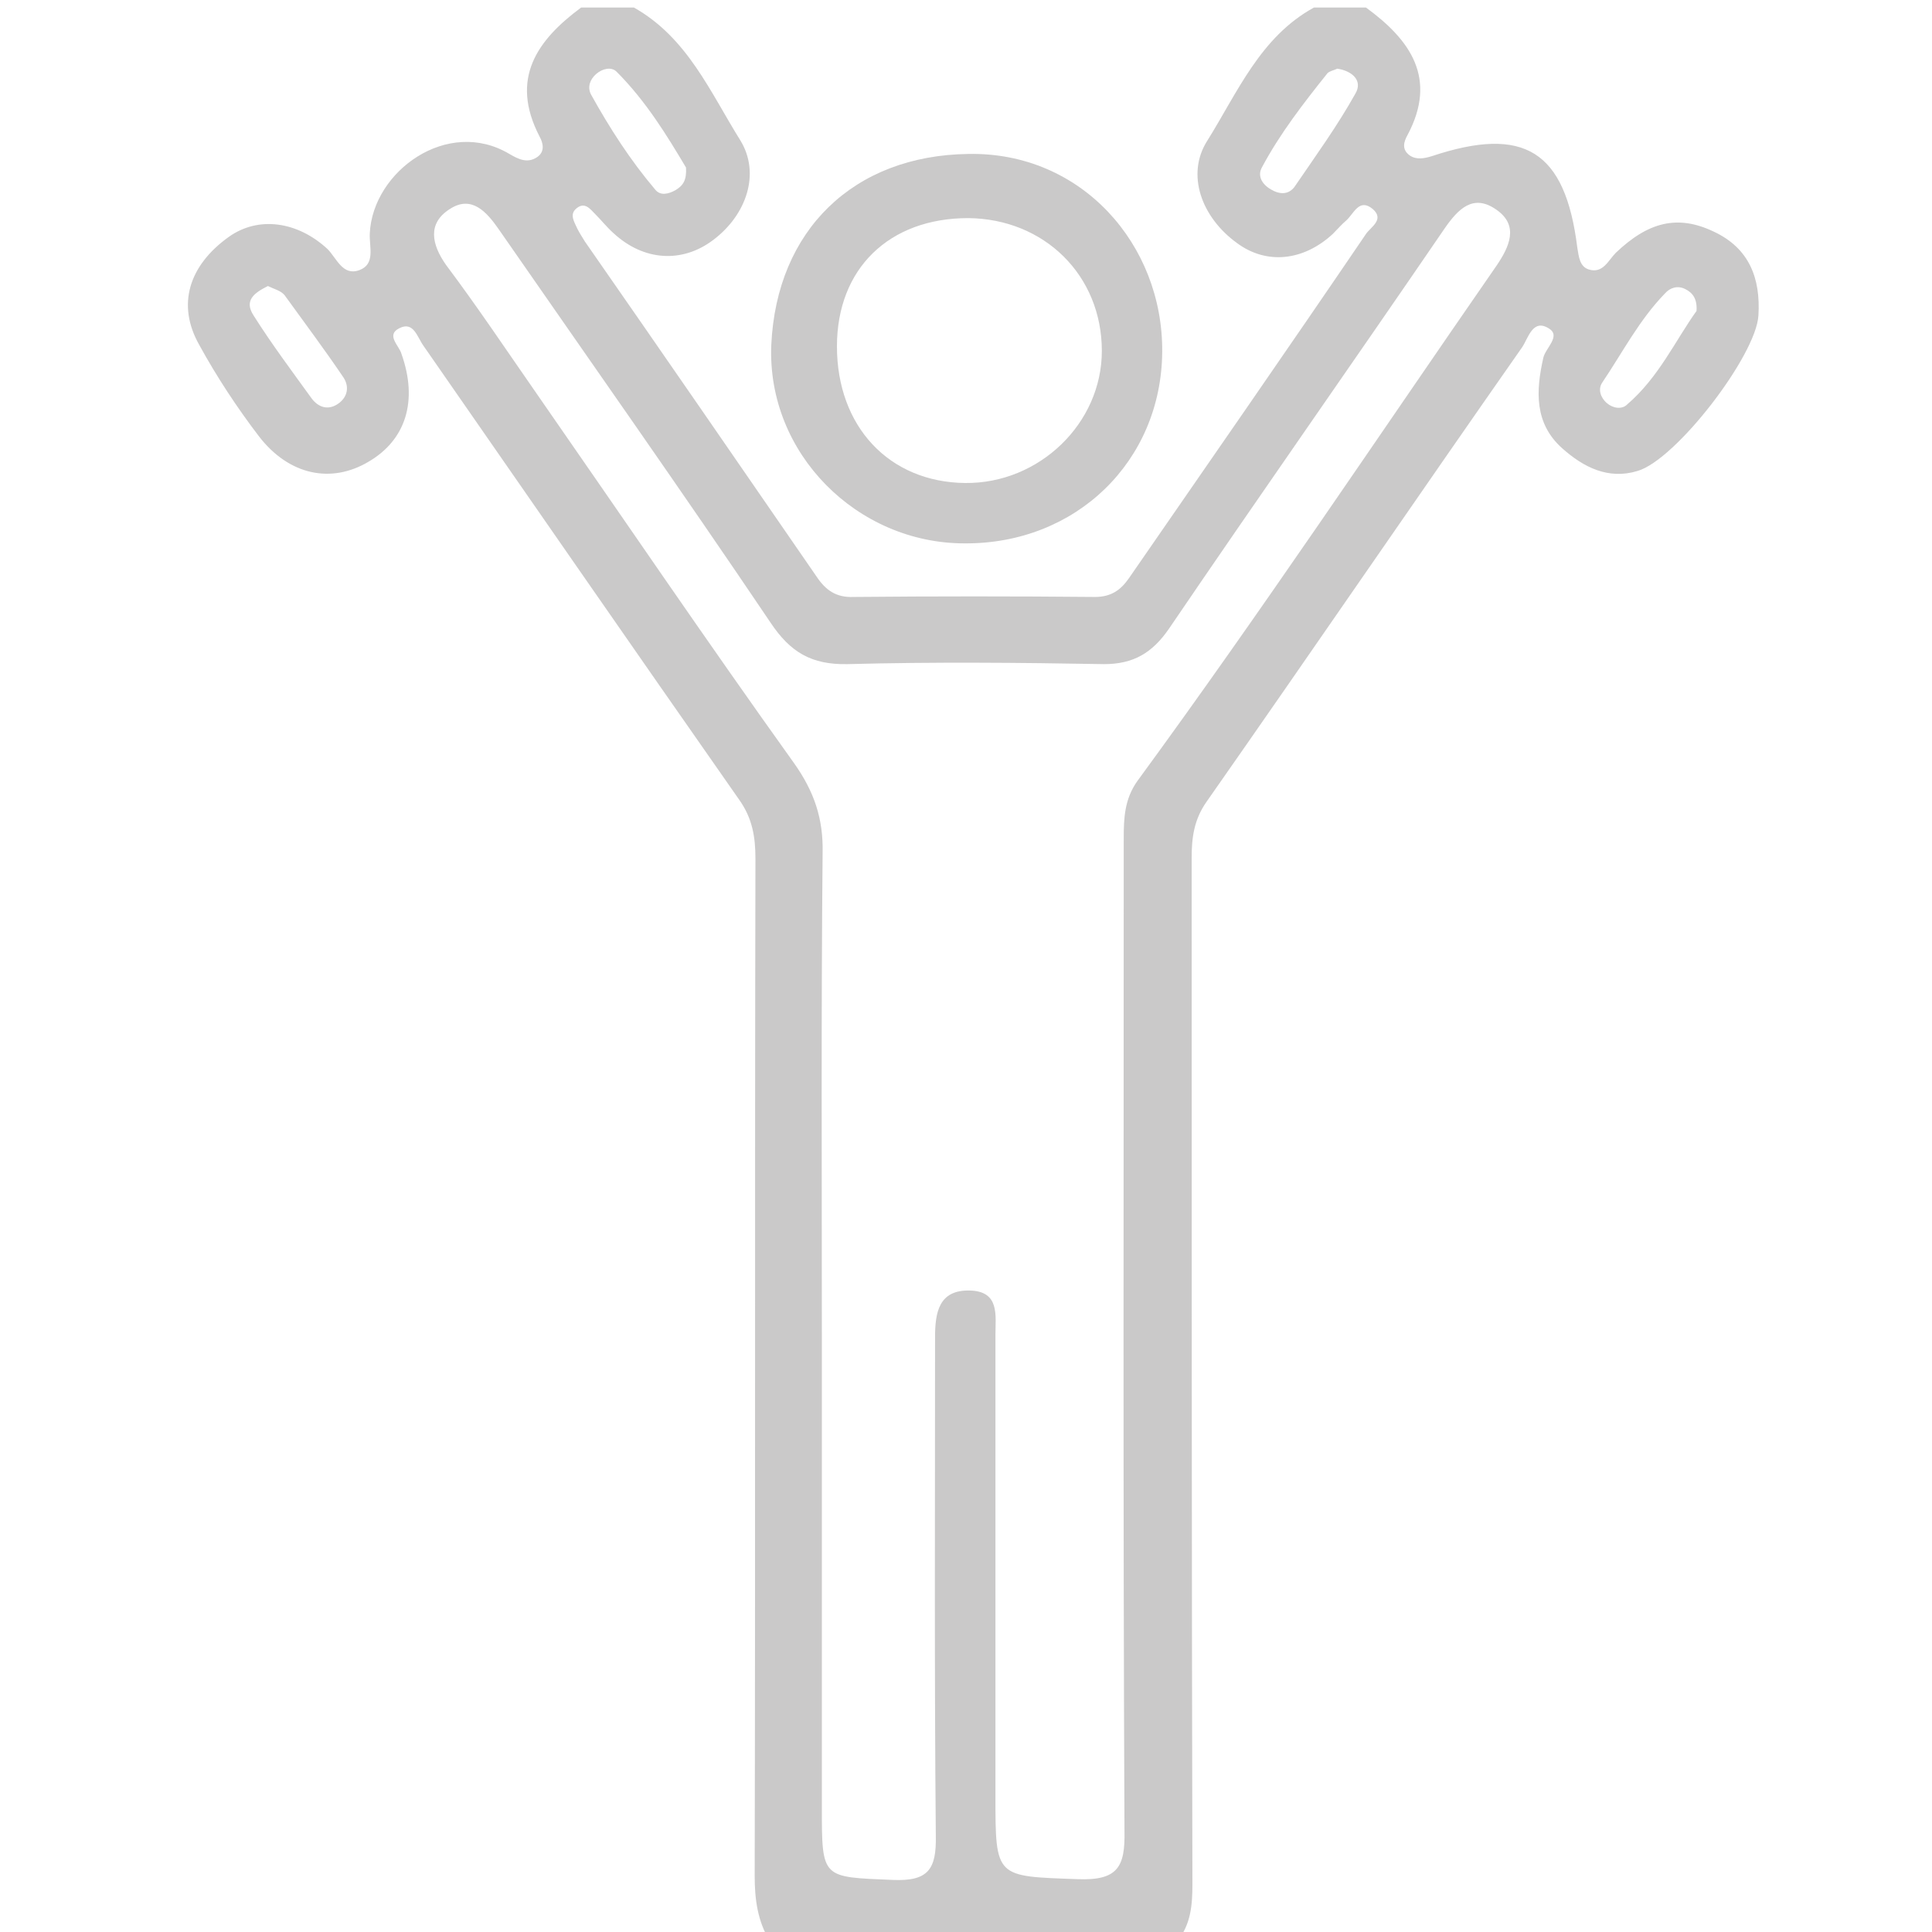 <?xml version="1.0" encoding="utf-8"?>
<!-- Generator: Adobe Illustrator 22.0.1, SVG Export Plug-In . SVG Version: 6.00 Build 0)  -->
<svg version="1.1" baseProfile="tiny" id="Laag_1" xmlns="http://www.w3.org/2000/svg" xmlns:xlink="http://www.w3.org/1999/xlink"
	 x="0px" y="0px" viewBox="0 0 256 256" xml:space="preserve">
<g>
	<path fill="#CAC9C9" d="M181,1c5.9,4.3,9.5,9.4,5.5,16.9c-0.5,0.9-0.8,1.9,0.3,2.7c0.9,0.6,1.9,0.4,2.9,0.1
		C202,16.6,207.4,20,209,32.8c0.2,1.2,0.3,2.5,1.5,2.9c1.9,0.6,2.6-1.2,3.6-2.2c4.3-4.1,8.2-5.1,13-2.8c4.7,2.2,6.2,6.2,5.9,11.1
		c-0.3,5.3-10.9,19.1-16,20.6c-3.9,1.2-7.2-0.5-10-3c-3.7-3.3-3.5-7.6-2.5-12c0.3-1.3,2.4-2.9,0.7-3.9c-2.1-1.3-2.7,1.3-3.5,2.5
		c-14,20-27.8,40.2-41.8,60.2c-1.7,2.4-2,4.8-2,7.5c0,45.3,0,90.7,0.1,136c0,2.7-0.2,5.3-2,7.5c-18,0-36,0-54,0
		c-1.6-2.6-2-5.5-2-8.6c0.1-44.9,0-89.9,0.1-134.8c0-2.9-0.4-5.4-2.2-7.9c-14-20-27.9-40.1-41.8-60.1c-0.8-1.1-1.3-3.3-3.2-2.3
		c-1.8,0.9,0,2.3,0.3,3.4c2.2,6.2,0.6,11.4-4.4,14.3c-4.9,2.9-10.5,1.8-14.5-3.4c-2.9-3.8-5.6-7.9-7.9-12.1
		c-3-5.3-1.4-10.5,3.9-14.3c3.9-2.8,9.1-2.1,13.1,1.6c1.2,1.2,2,3.6,4.2,2.8s1.3-3.1,1.4-4.9c0.4-8.2,10.3-15.4,18.5-10.5
		c1.2,0.7,2.4,1.3,3.7,0.4c1-0.7,0.8-1.8,0.3-2.7C67.5,10.4,71.2,5.3,77,1c2.3,0,4.7,0,7,0c7.1,4,10.1,11.2,14.1,17.6
		c2.7,4.4,0.8,9.9-3.6,13.2c-4.1,3.1-9.2,2.8-13.2-0.9c-0.9-0.8-1.6-1.7-2.4-2.5c-0.7-0.7-1.4-1.7-2.5-0.8c-1,0.8-0.3,1.8,0.1,2.7
		c0.3,0.6,0.7,1.2,1,1.7C87.8,46.8,98,61.6,108.2,76.4c1.2,1.8,2.6,2.8,4.9,2.7c10.7-0.1,21.3-0.1,32,0c2.1,0,3.4-0.9,4.5-2.5
		c10.5-15.2,21-30.3,31.4-45.6c0.6-0.9,2.5-1.9,0.9-3.3c-1.8-1.5-2.5,0.6-3.5,1.5c-0.6,0.5-1.2,1.2-1.8,1.8
		c-3.9,3.6-8.8,4.1-12.7,1.2c-4.7-3.4-6.8-9.1-3.9-13.6c4-6.4,7-13.7,14.1-17.6C176.3,1,178.7,1,181,1z M108.9,177
		c0,20.8,0,41.7,0,62.5c0,9.5,0,9.2,9.4,9.6c4.7,0.2,5.8-1.4,5.7-5.9c-0.2-22-0.1-44-0.1-66c0-3.3,0.5-6.3,4.6-6.2
		c4,0.1,3.4,3.3,3.4,5.9c0,20.3,0,40.7,0,61c0,11,0,10.7,10.9,11.1c5.3,0.2,6.3-1.6,6.2-6.4c-0.2-43.8-0.1-87.7-0.1-131.5
		c0-2.7,0.1-5.2,1.8-7.6c16.4-22.4,31.8-45.5,47.6-68.3c1.7-2.5,3-5.3,0-7.4c-3.1-2.2-5.1-0.1-6.9,2.5c-12.1,17.7-24.4,35.2-36.5,53
		c-2.2,3.2-4.7,4.7-8.6,4.7c-11.3-0.2-22.7-0.3-34,0c-4.8,0.1-7.6-1.6-10.2-5.5c-11.8-17.5-24-34.8-36-52.1
		c-1.6-2.3-3.6-4.6-6.5-2.7c-3,1.9-2.4,4.7-0.5,7.4c4.2,5.6,8,11.3,11.9,16.9c11.4,16.4,22.6,32.9,34.2,49.1
		c2.7,3.8,3.9,7.4,3.8,11.9C108.8,134.4,108.9,155.7,108.9,177z M90.9,22.2c-2.5-4.2-5.3-8.8-9.2-12.7C81,8.8,79.8,9.1,79,9.8
		s-1.2,1.7-0.7,2.7c2.5,4.5,5.2,8.7,8.5,12.6c0.7,0.9,1.8,0.6,2.7,0.1C90.5,24.6,91,23.9,90.9,22.2z M177.2,9.1
		c-0.4,0.2-1,0.3-1.3,0.6c-3.2,4-6.3,8-8.7,12.5c-0.6,1.1,0,2.2,1.2,2.9c1.2,0.7,2.3,0.7,3.1-0.3c2.8-4.1,5.7-8.1,8.1-12.4
		C180.6,10.7,179.2,9.4,177.2,9.1z M35.5,37.9c-1.8,0.9-3.2,1.9-1.9,3.9c2.4,3.8,5.1,7.4,7.7,11c0.9,1.2,2.2,1.6,3.5,0.7
		c1.3-0.9,1.5-2.3,0.7-3.5c-2.5-3.7-5.2-7.3-7.8-10.9C37.2,38.5,36.3,38.3,35.5,37.9z M224.8,41.2c0.1-1.6-0.5-2.4-1.5-2.9
		s-2-0.2-2.7,0.6c-3.4,3.5-5.6,7.8-8.3,11.8c-0.6,0.9-0.2,2,0.6,2.7s2,0.9,2.7,0.2C219.8,50,222,45.1,224.8,41.2z"/>
	<path fill="#CAC9C9" d="M127.8,72c-14.2,0-26.2-11.9-25.6-26.3c0.7-15.2,10.9-25.1,26.1-25.3c15-0.3,25.8,12,25.7,26.2
		C153.9,61.1,142.6,72.1,127.8,72z M110.9,45.9c0,10.6,6.9,18,17,18.1c9.8,0.1,18.1-7.9,18.1-17.5c0-10-7.6-17.5-17.7-17.6
		C117.8,28.9,110.9,35.6,110.9,45.9z"/>
</g>
</svg>
